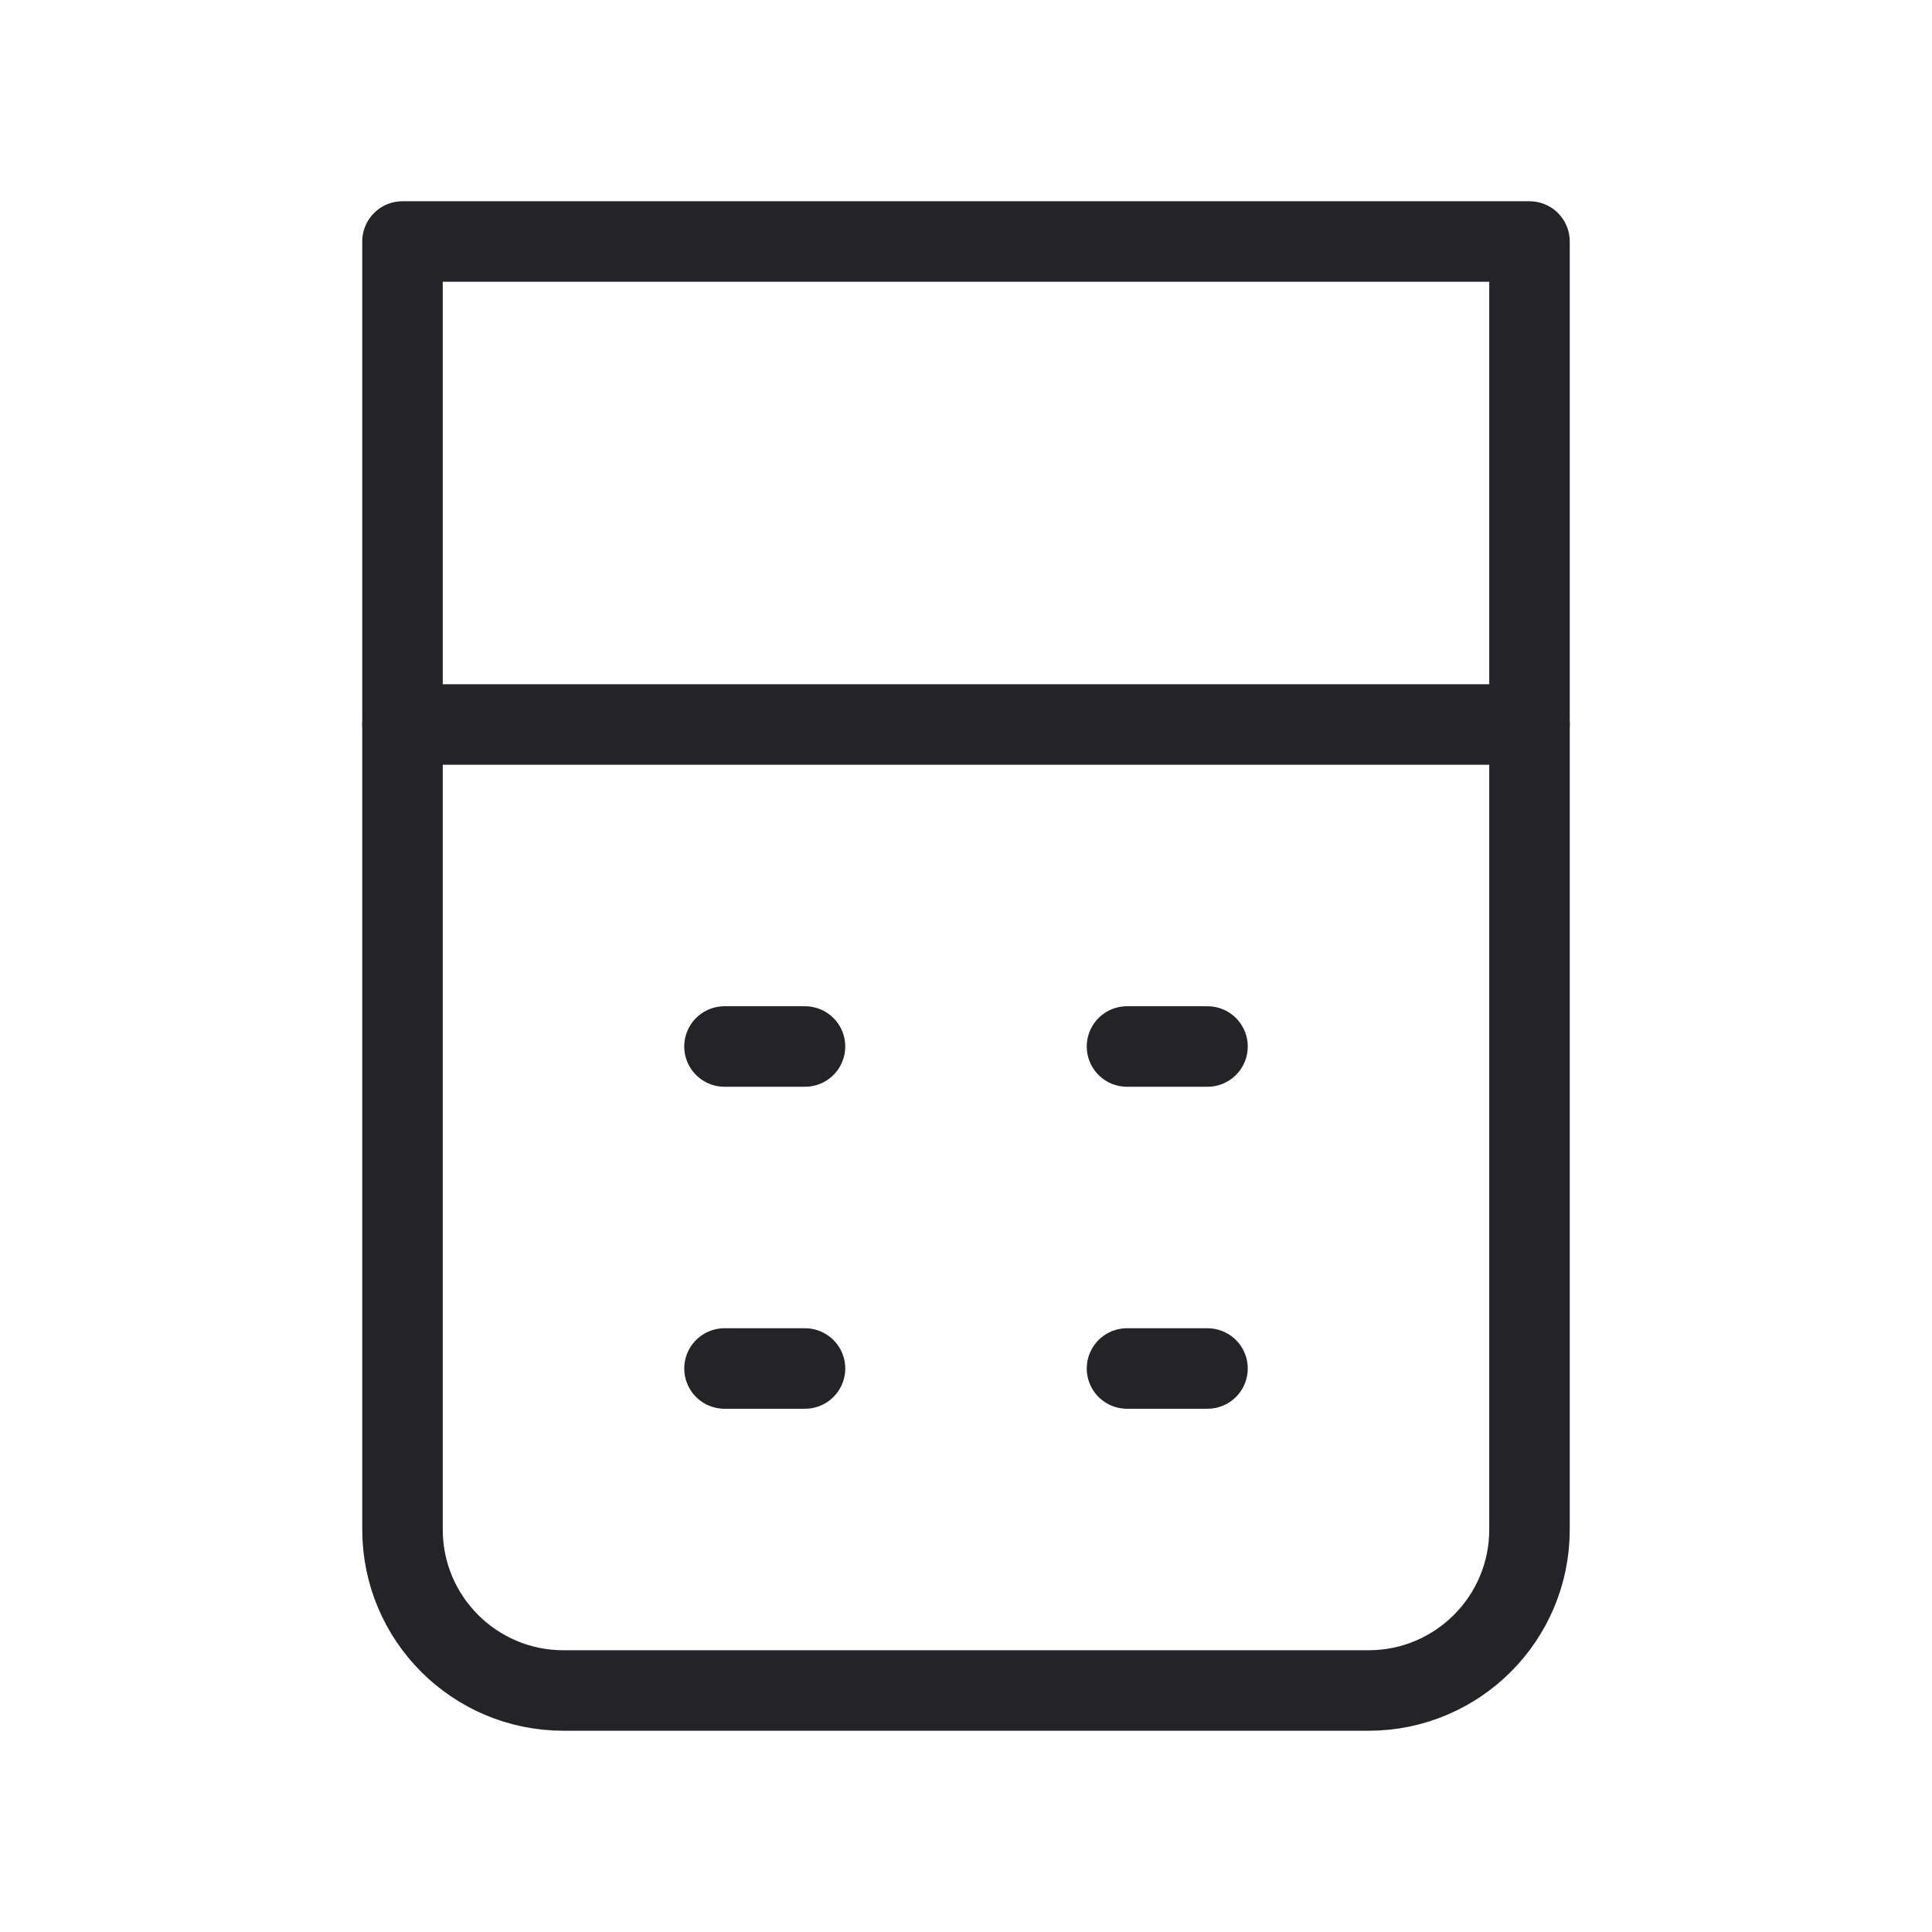 <svg width="24" height="24" viewBox="0 0 24 24" fill="none" xmlns="http://www.w3.org/2000/svg">
<path d="M5 9H19" stroke="#242328" stroke-linecap="round"/>
<path d="M5 3H19V19C19 20.105 18.105 21 17 21H7C5.895 21 5 20.105 5 19V3Z" stroke="#242328" stroke-linejoin="round"/>
<path d="M9 13H10" stroke="#242328" stroke-linecap="round"/>
<path d="M14 13H15" stroke="#242328" stroke-linecap="round"/>
<path d="M9 17H10" stroke="#242328" stroke-linecap="round"/>
<path d="M14 17H15" stroke="#242328" stroke-linecap="round"/>
</svg>
